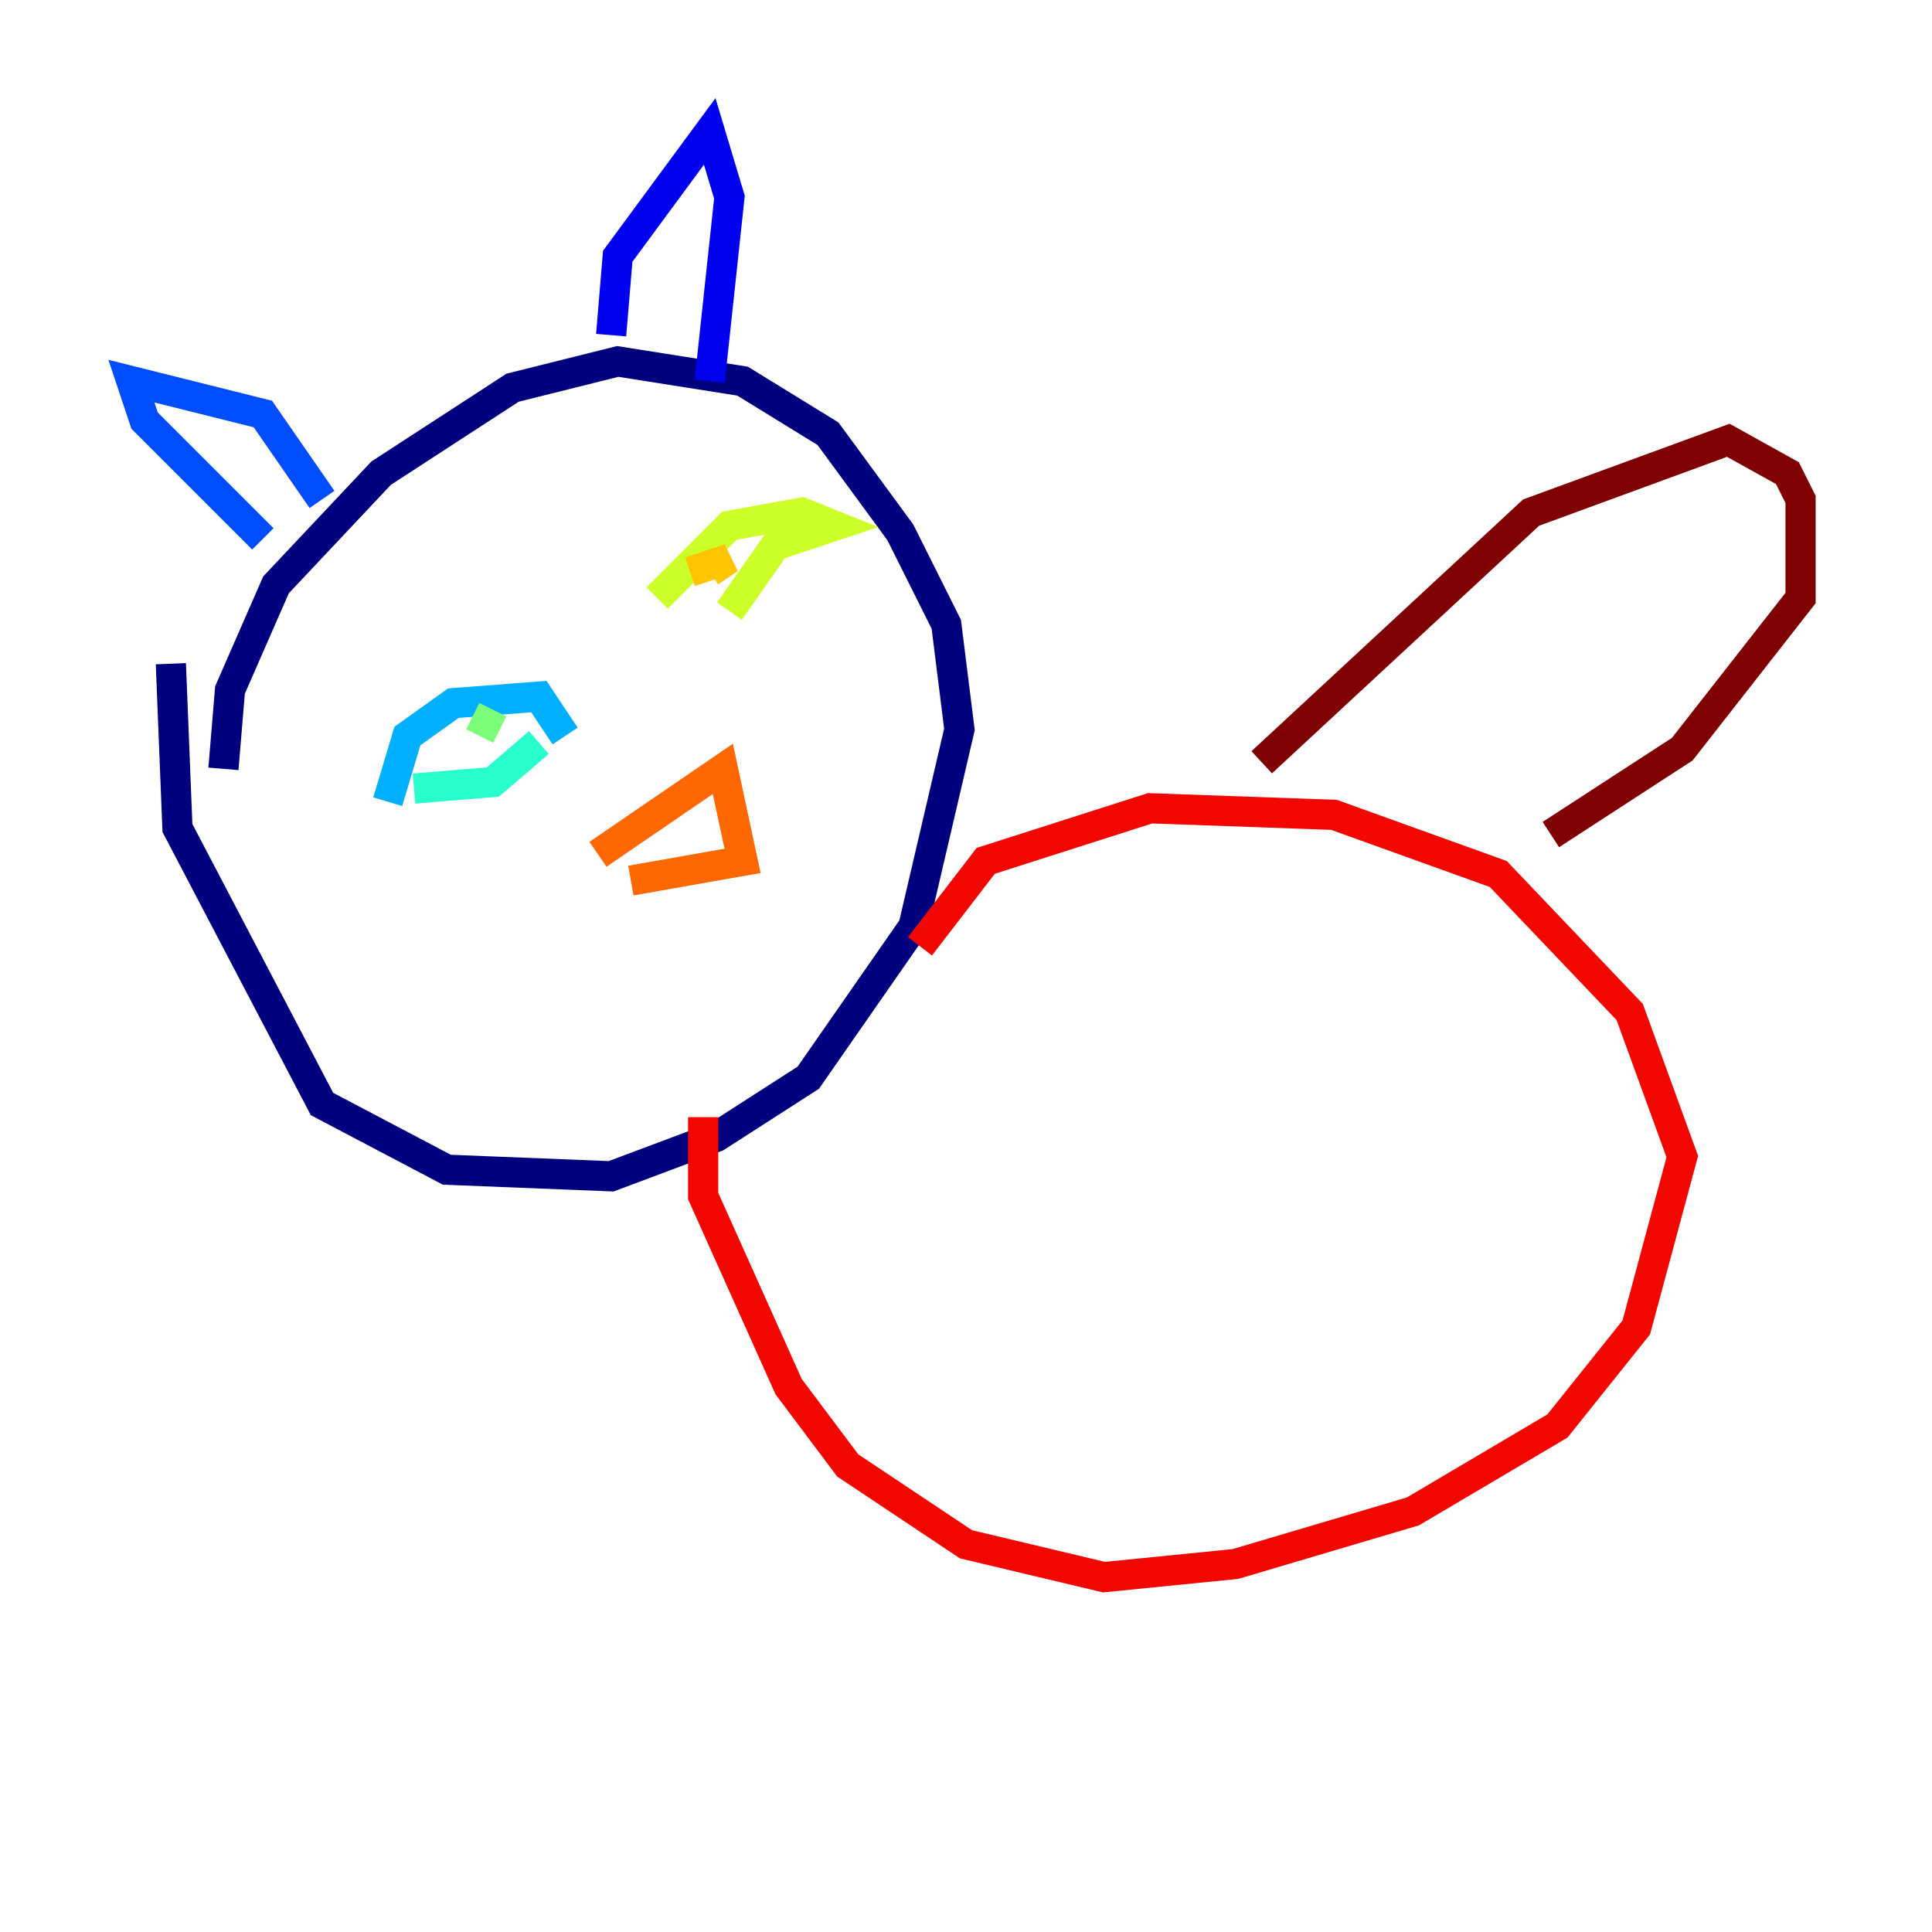 <?xml version="1.0" encoding="utf-8" ?>
<svg baseProfile="tiny" height="128" version="1.2" viewBox="0,0,128,128" width="128" xmlns="http://www.w3.org/2000/svg" xmlns:ev="http://www.w3.org/2001/xml-events" xmlns:xlink="http://www.w3.org/1999/xlink"><defs /><polyline fill="none" points="11.32,43.973 11.755,54.857 21.333,73.143 29.605,77.497 40.49,77.932 47.456,75.32 53.551,71.401 60.517,61.388 63.565,48.327 62.694,41.361 59.646,35.265 54.857,28.735 49.197,25.252 40.925,23.946 33.959,25.687 25.252,31.347 18.286,38.748 15.238,45.714 14.803,50.939" stroke="#00007f" stroke-width="2" /><polyline fill="none" points="40.49,22.204 40.925,16.98 47.02,8.707 48.327,13.061 47.02,25.252" stroke="#0000f1" stroke-width="2" /><polyline fill="none" points="21.333,33.088 17.415,27.429 8.707,25.252 9.578,27.864 17.415,35.701" stroke="#004cff" stroke-width="2" /><polyline fill="none" points="25.687,53.116 26.993,48.762 30.041,46.585 35.701,46.15 37.442,48.762" stroke="#00b0ff" stroke-width="2" /><polyline fill="none" points="27.429,52.245 32.653,51.809 35.701,49.197" stroke="#29ffcd" stroke-width="2" /><polyline fill="none" points="31.782,48.762 32.653,47.02" stroke="#7cff79" stroke-width="2" /><polyline fill="none" points="43.537,39.619 48.327,34.83 53.116,33.959 55.292,34.83 51.374,36.136 48.327,40.49" stroke="#cdff29" stroke-width="2" /><polyline fill="none" points="45.714,37.878 48.327,37.007 47.02,37.878" stroke="#ffc400" stroke-width="2" /><polyline fill="none" points="39.619,56.599 47.891,50.939 49.197,57.034 41.796,58.34" stroke="#ff6700" stroke-width="2" /><polyline fill="none" points="46.585,74.014 46.585,79.238 52.245,91.864 56.163,97.088 64.0,102.313 73.143,104.49 81.85,103.619 93.605,100.136 103.184,94.476 108.408,87.946 111.456,76.626 107.973,67.048 99.265,57.905 88.381,53.986 76.191,53.551 65.306,57.034 60.952,62.694" stroke="#f10700" stroke-width="2" /><polyline fill="none" points="83.592,50.503 101.442,33.959 114.503,29.17 118.422,31.347 119.293,33.088 119.293,39.619 111.456,49.633 102.748,55.292" stroke="#7f0000" stroke-width="2" /></svg>